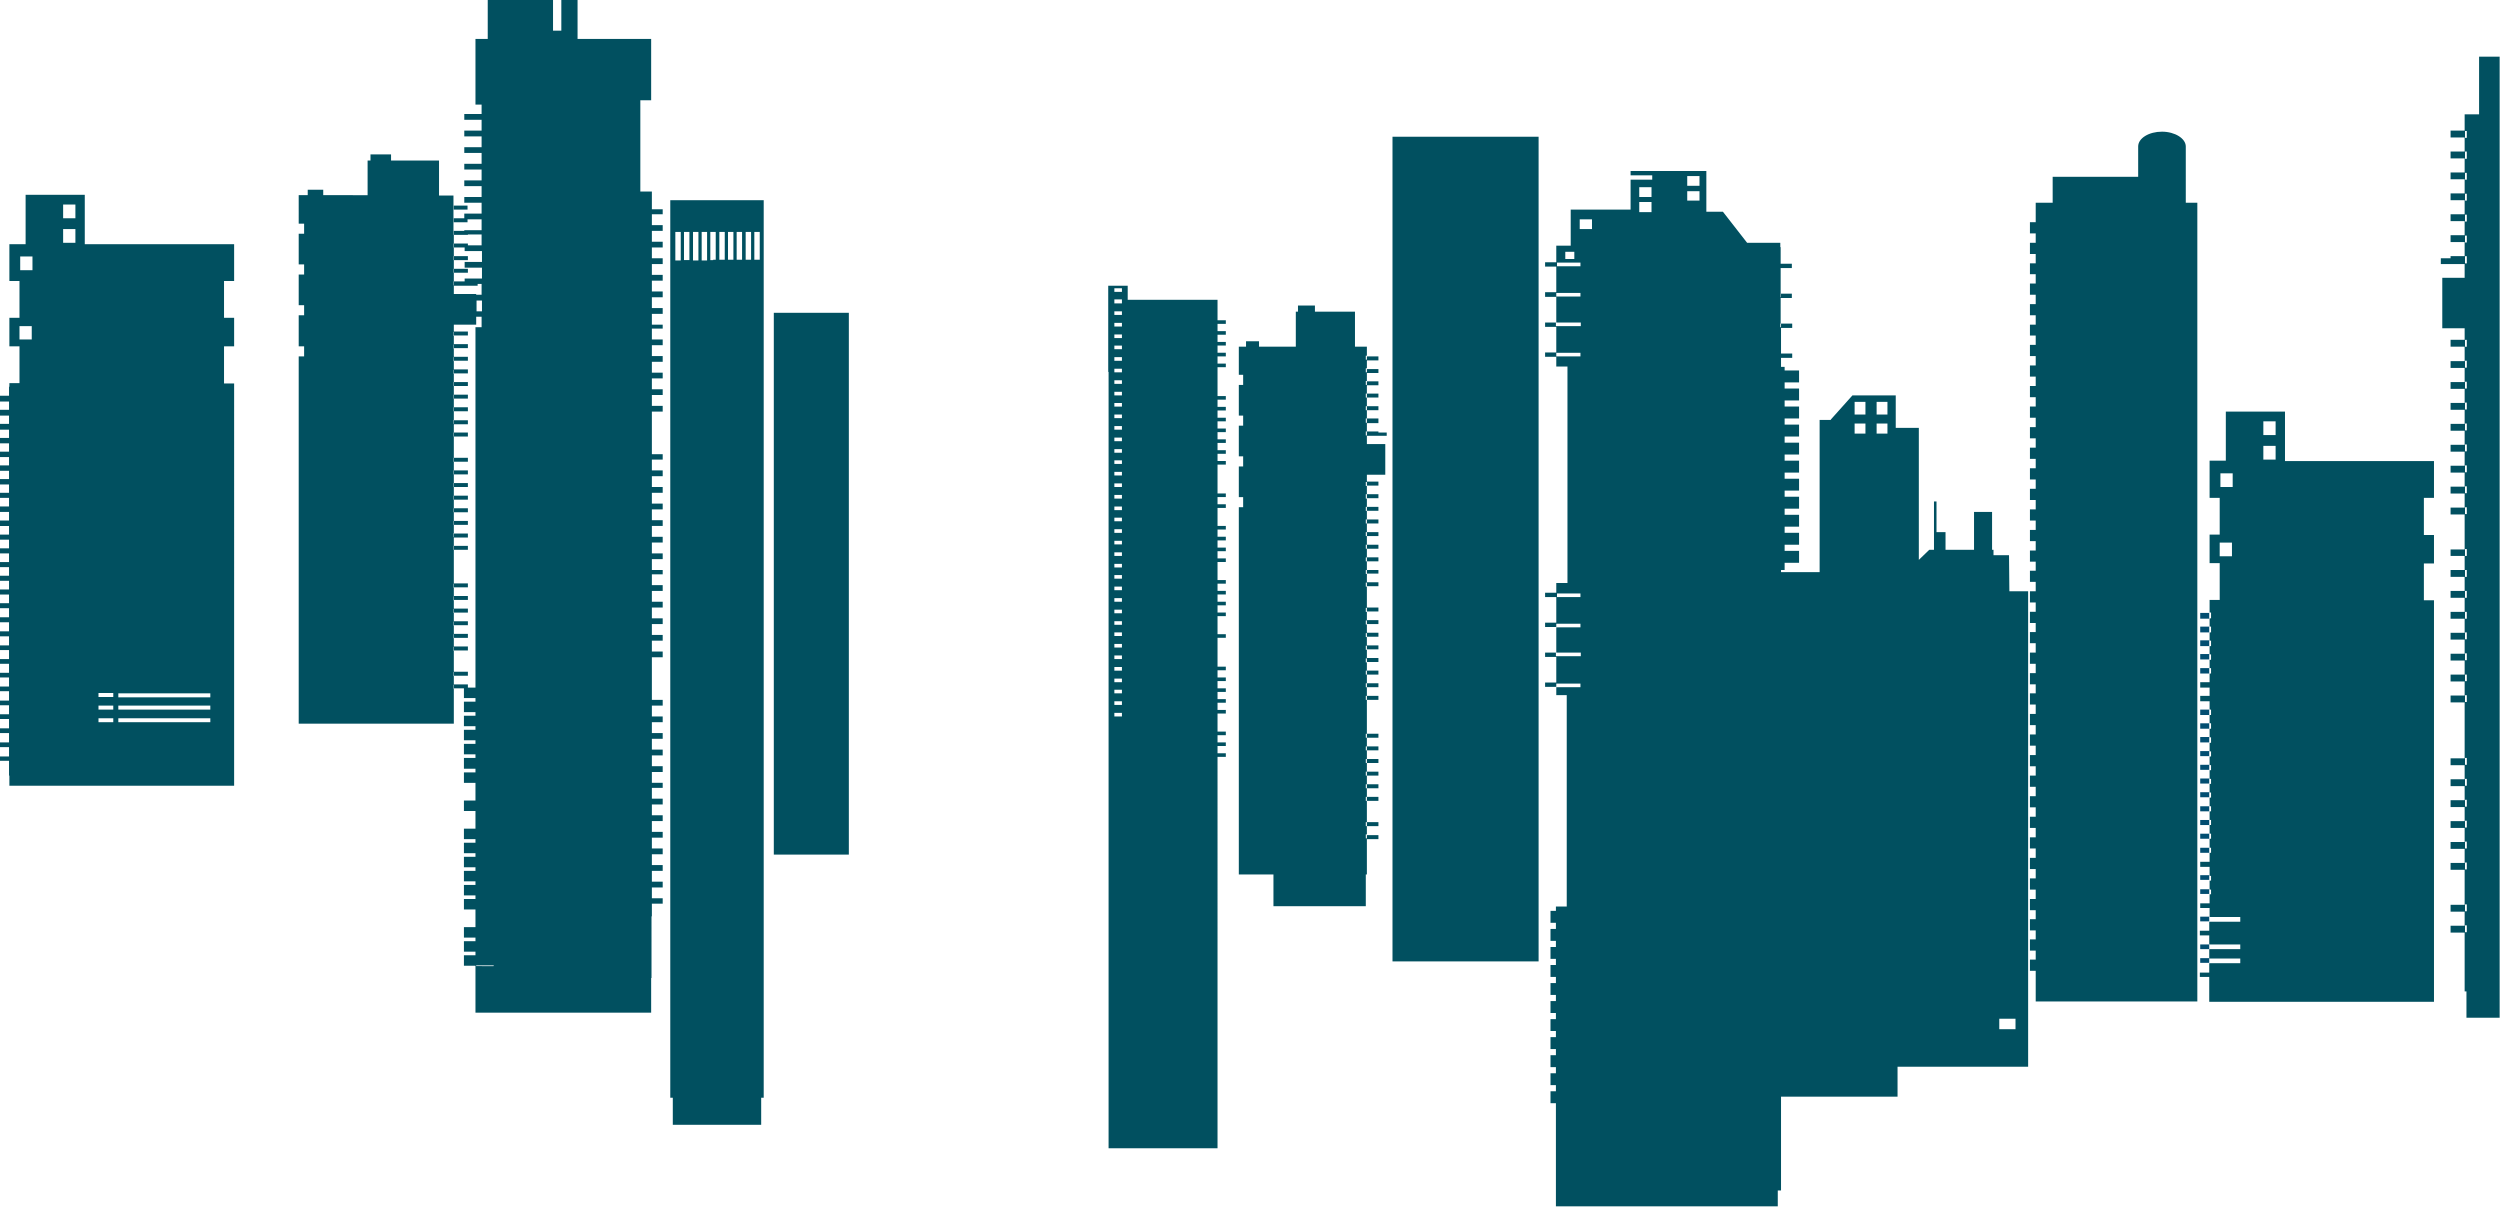 <svg xmlns="http://www.w3.org/2000/svg" viewBox="0 0 693 334.9" enable-background="new 0 0 693 334.9"><style type="text/css">.st0{fill:#015060;} .st1{fill:#024E71;}</style><title>bg6</title><path class="st0" d="M687.2 15.7v16h-4v4.5h-3.9v1.9h3.9V42h-3.9v1.9h3.9v3.9h-3.9v1.9h3.9v3.9h-3.9v1.9h3.9v3.9h-3.9v1.9h3.9v3.9h-3.9v1.9h3.9V71h-3.9v.6h-2.7v1.6h6.6V77H677v14h6.2v3.2h-3.9v1.9h3.9v4h-3.9v1.9h3.9v3.9h-3.9v1.9h3.9v3.9h-3.9v1.9h3.9v3.9h-3.9v1.9h3.9v3.9h-3.9v1.9h3.9v3.9h-3.9v1.9h3.9v3.9h-3.9v1.9h3.9v3.9h-3.9v1.9h3.9v9.7h-3.9v1.8h3.9v3.9h-3.9v1.9h3.9v3.9h-3.9v1.9h3.9v3.9h-3.9v1.9h3.9v3.9h-3.9v1.9h3.9v3.9h-3.9v1.9h3.9v3.9h-3.9v1.9h3.9v3.9h-3.9v1.9h3.9v15.5h-3.9v1.9h3.9v3.9h-3.9v1.9h3.9v3.9h-3.9v1.9h3.9v3.9h-3.9v1.9h3.9v3.9h-3.9v1.9h3.9v3.9h-3.9v1.9h3.9v9.7h-3.9v1.9h3.9v3.9h-3.9v1.9h3.9v16.3h.5v7.3h9.2V15.7h-5.7zm-3.4 242.7h-.5v-1.9h.5v1.9zm0-5.8h-.5v-1.9h.5v1.9zm0-11.6h-.5v-1.9h.5v1.9zm0-5.8h-.5v-1.9h.5v1.9zm0-5.8h-.5v-1.9h.5v1.9zm0-5.8h-.5v-1.9h.5v1.9zm0-5.8h-.5v-1.9h.5v1.9zm0-5.8h-.5v-1.9h.5v1.9zm0-17.4h-.5v-1.9h.5v1.9zm0-5.8h-.5V187h.5v1.8zm0-5.8h-.5v-1.9h.5v1.9zm0-5.8h-.5v-1.9h.5v1.9zm0-5.7h-.5v-1.9h.5v1.9zm0-5.8h-.5v-1.9h.5v1.9zm0-5.8h-.5V158h.5v1.9zm0-5.8h-.5v-1.9h.5v1.9zm0-11.6h-.5v-1.9h.5v1.9zm0-5.8h-.5v-1.9h.5v1.9zm0-5.8h-.5V129h.5v1.9zm0-5.8h-.5v-1.9h.5v1.9zm0-5.8h-.5v-1.9h.5v1.9zm0-5.8h-.5v-1.9h.5v1.9zm0-5.8h-.5v-1.9h.5v1.9zm0-5.8h-.5V100h.5v1.9zm0-5.8h-.5v-1.9h.5v1.9zm0-23.1h-.5v-2h.5v2zm0-5.8h-.5v-1.9h.5v1.9zm0-5.8h-.5v-1.9h.5v1.9zm0-5.8h-.5v-1.9h.5v1.9zm0-5.8h-.5v-1.9h.5v1.9zm0-5.8h-.5v-2h.5v2zm0-5.8h-.5v-1.9h.5v1.9z"/><path class="st1" d="M609.9 235h2.5v1.4h-2.5zM609.9 196.7h2.5v1.5h-2.5zM609.9 246.5h2.5v1.3h-2.5zM609.9 200.5h2.5v1.5h-2.5zM609.9 204.3h2.5v1.5h-2.5zM609.9 208.2h2.5v1.4h-2.5zM609.9 227.3h2.5v1.4h-2.5zM609.9 254.1h2.5v1.3h-2.5zM609.9 231.1h2.5v1.4h-2.5zM609.9 223.5h2.5v1.4h-2.5zM609.9 212h2.5v1.4h-2.5zM609.9 215.8h2.5v1.4h-2.5zM609.9 219.6h2.5v1.4h-2.5zM609.9 242.6h2.5v1.3h-2.5z"/><path class="st0" d="M633.4 114.1H617v13.6h-4.5V138h2.8v10.2h-2.8v7.9h2.8v10.2h-2.8v3.5h.4v1.6h-.4v2.3h.4v1.6h-.4v2.3h.4v1.5h-.4v2.3h.4v1.5h-.4v2.3h.4v1.5h-.4v2.4h-2.6v1.5h2.6v2.3h-2.6v1.5h2.6v2.3h.4v1.5h-.4v2.3h.4v1.5h-.4v2.4h.4v1.5h-.4v2.4h.4v1.4h-.4v2.4h.4v1.4h-.4v2.4h.4v1.4h-.4v2.4h.4v1.4h-.4v2.4h.4v1.4h-.4v2.4h.4v1.4h-.4v2.4h.4v1.4h-.4v2.5h.4v1.4h-.4v2.5h-2.6v1.4h2.6v2.5h.4v1.3h-.4v2.5h.4v1.3h-.4v2.5h-2.6v1.3h2.6v2.5h8.5v1.3h-8.6v2.5h-2.6v1.3h2.6v2.5h8.6v1.3h-8.6v2.6h8.6v1.3h-8.6v2.6h-2.6v1.2h2.6v6.9h62.3V166.4h-2.8v-10.2h2.8v-7.9h-2.8V138h2.8v-10.2h-41.3v-13.7zm-14.7 40.1h-3.4v-3.8h3.4v3.8zm.2-19.2h-3.4v-3.8h3.4v3.8zm11.9-7.6h-3.4v-3.8h3.4v3.8zm0-6.8h-3.4v-3.8h3.4v3.8z"/><path class="st1" d="M609.9 261.8h2.5v1.3h-2.5zM609.9 177.5h2.5v1.6h-2.5zM609.9 173.7h2.5v1.6h-2.5zM609.9 169.9h2.5v1.6h-2.5zM609.9 185.2h2.5v1.5h-2.5zM609.9 265.6h2.5v1.3h-2.5zM609.9 181.3h2.5v1.5h-2.5z"/><path class="st0" d="M605.9 40.6c0-2.2-3-4.1-6.6-4.1s-6.6 1.8-6.6 4.1V49H569v7.2h-4.7v5.4h-1.6v3.1h1.6v2.6h-1.6v3.1h1.6V73h-1.6v3h1.6v2.6h-1.6v3.1h1.6v2.6h-1.6v3.1h1.6V90h-1.6v3h1.6v2.6h-1.6v3.1h1.6v2.6h-1.6v3.1h1.6v2.6h-1.6v3.1h1.6v2.6h-1.6v3.1h1.6v2.6h-1.6v3.1h1.6v2.6h-1.6v3.1h1.6v2.6h-1.6v3.1h1.6v2.6h-1.6v3.1h1.6v2.6h-1.6v3.1h1.6v2.6h-1.6v3.1h1.6v2.6h-1.6v3.1h1.6v2.5h-1.6v3.1h1.6v2.6h-1.6v3.1h1.6v2.6h-1.6v3.1h1.6v2.5h-1.6v3.1h1.6v2.6h-1.6v3.1h1.6v2.6h-1.6v3.1h1.6v2.5h-1.6v3.1h1.6v2.6h-1.6v3.1h1.6v2.6h-1.6v3.1h1.6v2.6h-1.6v3.1h1.6v2.6h-1.6v3.1h1.6v2.6h-1.6v3.1h1.6v2.6h-1.6v3.1h1.6v2.6h-1.6v3.1h1.6v2.6h-1.6v3.1h1.6v2.6h-1.6v3.1h1.6v2.6h-1.6v3.1h1.6v2.5h-1.6v3.1h1.6v2.5h-1.6v3.1h1.6v2.5h-1.6v3.1h1.6v8.5h44.8V56.2h-3.2V40.6zM386 37.9h40.5v228.6H386zM382.1 119.6h-3.2v-2.3h3.2V116h-3.2v-2.3h3.2v-1.1h-3.2v-2.4h3.2v-1.1h-3.2v-2.3h3.2v-1.1h-3.2v-2.3h3.2v-1.1h-3.2v-2.4h3.2v-1.1h-3.2v-2.7h-3.3v-9.7h-11.1v-1.7h-4.7v1.7h-.6v9.7H349v-1.5h-3.6v1.5h-2v7.8h1.2v2.8h-1.2v8.5h1.2v2.8h-1.2v8.5h1.2v2.8h-1.2v8.5h1.2v2.8h-1.2v101.8h9.6v8.8h25.6v-8.8h.3v-9.8h3.2v-1.1h-3.2V229h3.2v-1.1h-3.2V222h3.2v-1.1h-3.2v-2.4h3.2v-1.1h-3.2V215h3.2v-1.1h-3.2v-2.4h3.2v-1.1h-3.2V208h3.2v-1.1h-3.2v-2.4h3.2v-1.1h-3.2V194h3.2v-1.1h-3.2v-2.4h3.2v-1.1h-3.2V187h3.2v-1.1h-3.2v-2.4h3.2v-1.1h-3.2V180h3.2v-1.1h-3.2v-2.4h3.2v-1.1h-3.2V173h3.2v-1.1h-3.2v-2.4h3.2v-1.1h-3.2v-5.9h3.2v-1.1h-3.2V159h3.2v-1h-3.2v-2.4h3.2v-1.1h-3.2v-2.4h3.2V151h-3.2v-2.4h3.2v-1.1h-3.2v-2.4h3.2V144h-3.2v-2.4h3.2v-1.1h-3.2v-2.4h3.2V137h-3.2v-2.4h3.2v-1.1h-3.2v-1.9h5.1v-8.5h-5.1v-2.3h5.5v-.9h-2.3v-.3zm-3.2 112.8h-.3v-1.1h.3v1.1zm0-3.4h-.3v-1.1h.3v1.1zm0-7h-.3v-1.1h.3v1.1zm0-3.5h-.3v-1.1h.3v1.1zm0-3.5h-.3v-1.1h.3v1.1zm0-3.5h-.3v-1.1h.3v1.1zm0-3.5h-.3v-1.1h.3v1.1zm0-3.5h-.3v-1.1h.3v1.1zm0-10.5h-.3v-1.1h.3v1.1zm0-3.5h-.3v-1.1h.3v1.1zm0-3.5h-.3v-1.1h.3v1.1zm0-3.4h-.3v-1.1h.3v1.1zm0-3.5h-.3V179h.3v1.1zm0-3.5h-.3v-1.1h.3v1.1zm0-3.5h-.3V172h.3v1.1zm0-3.5h-.3v-1.1h.3v1.1zm0-7h-.3v-1.1h.3v1.1zm0-3.5h-.3V158h.3v1.1zm0-3.5h-.3v-1.1h.3v1.1zm0-3.5h-.3V151h.3v1.1zm0-3.5h-.3v-1.1h.3v1.1zm0-3.5h-.3V144h.3v1.1zm0-3.5h-.3v-1.1h.3v1.1zm0-3.4h-.3V137h.3v1.2zm0-3.5h-.3v-1.1h.3v1.1zm0-14h-.3v-1.1h.3v1.1zm0-3.5h-.3V116h.3v1.2zm0-3.5h-.3v-1.1h.3v1.1zm0-3.5h-.3v-1.1h.3v1.1zm0-3.5h-.3v-1.1h.3v1.1zm0-3.5h-.3v-1.1h.3v1.1zm0-3.5h-.3v-1.1h.3v1.1zM337.5 83.1h-24.9v-3.9h-5.4v23.9h.1v215.2h30.2V209.8h2.3v-1h-2.3v-2h2.3v-1h-2.3v-2h2.3v-1h-2.3v-5h2.3v-1h-2.3v-2h2.3v-1h-2.3v-2h2.3v-1h-2.3v-2h2.3v-1h-2.3v-2h2.3v-1h-2.3v-8h2.3v-1h-2.3v-5h2.3v-1h-2.3v-2h2.3v-1h-2.3v-2h2.3v-1h-2.3v-2h2.3v-1h-2.3v-5h2.3v-1h-2.3v-2h2.3v-1h-2.3v-2h2.3v-1h-2.3v-2h2.3v-1h-2.3v-5h2.3v-1h-2.3v-2h2.3v-1h-2.3v-8h2.3v-1h-2.3v-2h2.3v-1h-2.3v-2h2.3v-1h-2.3v-2h2.3v-1h-2.3v-2h2.3v-1h-2.3v-2h2.3v-1h-2.3v-2h2.3v-1h-2.3v-8h2.3v-1h-2.3v-2h2.3v-1h-2.3v-2h2.3v-1h-2.3v-2h2.3v-1h-2.3v-2h2.3v-1h-2.3v-5.7zM311 198.6h-2.1v-1h2.1v1zm0-3.2h-2.1v-1h2.1v1zm0-3.2h-2.1v-1h2.1v1zm0-3.1h-2.1v-1h2.1v1zm0-3.2h-2.1v-1h2.1v1zm0-3.2h-2.1v-1h2.1v1zm0-3.2h-2.1v-1h2.1v1zm0-3.2h-2.1v-1h2.1v1zm0-3.1h-2.1v-1h2.1v1zm0-3.2h-2.1v-1h2.1v1zm0-3.2h-2.1v-1h2.1v1zm0-3.2h-2.1v-1h2.1v1zm0-3.2h-2.1v-1h2.1v1zm0-3.1h-2.1v-1h2.1v1zm0-3.2h-2.1v-1h2.1v1zm0-3.2h-2.1v-1h2.1v1zm0-3.2h-2.1v-1h2.1v1zm0-3.2h-2.1v-1h2.1v1zm0-3.1h-2.1v-1h2.1v1zm0-3.2h-2.1v-1h2.1v1zm0-3.2h-2.1v-1h2.1v1zm0-3.2h-2.1v-1h2.1v1zm0-3.2h-2.1v-1h2.1v1zm0-3.1h-2.1v-1h2.1v1zm0-3.2h-2.1v-1h2.1v1zm0-3.2h-2.1v-1h2.1v1zm0-3.2h-2.1v-1h2.1v1zm0-3.2h-2.1v-1h2.1v1zm0-3.1h-2.1v-1h2.1v1zm0-3.2h-2.1v-1h2.1v1zm0-3.2h-2.1v-1h2.1v1zm0-3.2h-2.1v-1h2.1v1zm0-3.2h-2.1v-1h2.1v1zm0-3.1h-2.1v-1h2.1v1zm0-3.2h-2.1v-1h2.1v1zm0-3.2h-2.1v-1h2.1v1zm0-3.2h-2.1V83h2.1v1.1zm0-3.2h-2.1v-1h2.1v1zM214.5 86.7h20.8v150.2h-20.8zM185.9 304.3h.6v7.5H211v-7.5h.7V55.5h-25.9v248.8zm23.2-240h1.5V72h-1.5v-7.7zm-2.4 0h1.5V72h-1.5v-7.7zm-2.5 0h1.5V72h-1.5v-7.7zm-2.4 0h1.5V72h-1.5v-7.7zm-2.4 0h1.5V72h-1.5v-7.7zm-2.5 0h1.5V72h-.7v.1h-.8v-7.8zm-2.4 0h1.5v7.9h-1.5v-7.9zm-2.4 0h1.5v7.9h-1.5v-7.9zm-2.5 0h1.5v7.8h-1.5v-7.8zm-2.4 0h1.5v7.9h-1.5v-7.9zM180.7 53.1h-3.2V27.8h3v-17h-20.4V0h-4.5v8.5h-2.3V0h-18.1v10.8h-3.4V29h1.7v2.6h-4.8v1.6h4.8v3h-4.8v1.6h4.8v3h-4.8v1.6h4.8v3h-4.8V47h4.8v3h-4.8v1.6h4.8v3h-4.8v1.6h4.8v3h-4.8v1.6h4.8v3h-4.8v.2h-3v-2.4h3.9v-1.1h-3.9v-2.4h3.9V57h-3.9v-2.8h-4v-9.7h-13.3v-1.7h-5.7v1.7h-.8v9.6H89.6v-1.5h-4.3v1.5h-2.5V62h1.5v2.8h-1.5v8.5h1.5v2.8h-1.5v8.5h1.5v2.8h-1.5V96h1.5v2.8h-1.5v101.8h43v-9.8h2.8v2.7h3.2v1h-3.2v2.9h3.2v1h-3.2v2.9h3.2v1h-3.2v2.9h3.2v1h-3.2v2.9h3.2v1h-3.2v3h3.2v1h-3.2v2.9h3.2v4.9h-3.2v2.9h3.2v4.9h-3.2v2.9h3.2v1h-3.2v2.9h3.2v1h-3.2v2.9h3.2v1h-3.2v2.9h3.2v1h-3.2v2.9h3.2v1h-3.2v2.9h3.2v4.9h-3.2v2.9h3.2v1h-3.2v2.9h3.2v1h-3.2v2.9h3.2v13h48.7v-9.6h.1V254h.1v-3.5h3V249h-3v-3h3v-1.6h-3v-3h3v-1.6h-3v-3h3v-1.6h-3v-3h3v-1.6h-3v-3h3V226h-3v-3h3v-1.6h-3v-3h3V217h-3v-3h3v-1.6h-3v-3h3v-1.6h-3v-3h3v-1.6h-3v-3h3v-1.6h-3v-3h3V194h-3v-11.8h3v-1.6h-3v-3h3V176h-3v-3h3v-1.6h-3v-3h3v-1.6h-3v-3h3v-1.6h-3v-3h3V158h-3v-3h3v-1.6h-3v-3h3v-1.6h-3v-3h3v-1.6h-3v-3h3v-1.6h-3v-3h3V135h-3v-3h3v-1.6h-3v-3h3v-1.5h-3v-11.8h3v-1.6h-3v-3h3v-1.6h-3v-3h3v-1.6h-3v-3h3v-1.6h-3v-3h3v-1.6h-3v-3h3V90h-3v-3h3v-1.6h-3v-3h3v-1.6h-3v-3h3v-1.6h-3v-3h3v-1.6h-3v-3h3V67h-3v-3h3v-1.6h-3v-3h3V58h-3v-4.9zm-54.9 137.8h-.1v-1.1h.1v1.1zm0-3.5h-.1v-1.1h.1v1.1zm0-7h-.1v-1.1h.1v1.1zm0-3.5h-.1v-1.1h.1v1.1zm0-3.5h-.1v-1.1h.1v1.1zm0-3.5h-.1v-1.1h.1v1.1zm0-3.5h-.1v-1.1h.1v1.1zm0-3.5h-.1v-1.1h.1v1.1zm0-10.5h-.1v-1.1h.1v1.1zm0-3.5h-.1v-1.1h.1v1.1zm0-3.4h-.1v-1.1h.1v1.1zm0-3.5h-.1v-1.1h.1v1.1zm0-3.5h-.1v-1.1h.1v1.1zm0-3.5h-.1v-1.1h.1v1.1zm0-3.5h-.1v-1.1h.1v1.1zm0-3.5h-.1v-1.1h.1v1.1zm0-7h-.1v-1.1h.1v1.1zm0-3.5h-.1v-1.1h.1v1.1zm0-3.5h-.1v-1.1h.1v1.1zm0-3.5h-.1v-1.1h.1v1.1zm0-3.5h-.1v-1.1h.1v1.1zm0-3.4h-.1v-1.1h.1v1.1zm0-3.5h-.1V99h.1v1.1zm0-3.5h-.1v-1.1h.1v1.1zm0-3.5h-.1V92h.1v1.1zm0-14h-.1V78h.1v1.1zm0-3.5h-.1v-1.1h.1v1.1zm0-3.5h-.1V71h.1v1.1zm0-3.5h-.1v-1.1h.1v1.1zm0-3.5h-.1V64h.1v1.1zm0-3.5h-.1v-1.1h.1v1.1zm0-3.5h-.1V57h.1v1.1zm0 7h3.9V65h3.8v3h-3.8v-.5h-3.9v-2.4zm0 10.5h3.9v-1.1h-3.9v-2.4h3.9V71h-3.9v-2.4h3v1h4.8v3h-4.8v1.6h4.8v3h-4.8v.8h-3v-2.4zm0 3.6h6.6v-.5h1.1v3H132v-.2h-6.2v-2.3zm7.8 4.1v3h-1.5v-3h1.5zm-1.8 107.3h-2.1v-.9h-3.9v-2.4h3.9v-1.1h-3.9v-5.9h3.9v-1.1h-3.9v-2.4h3.9v-1.1h-3.9v-2.4h3.9v-1.1h-3.9v-2.4h3.9v-1.1h-3.9v-2.4h3.9v-1.1h-3.9v-2.4h3.9v-1.1h-3.9v-9.3h3.9v-1.1h-3.9V149h3.9v-1.1h-3.9v-2.4h3.9v-1.1h-3.9V142h3.9v-1.1h-3.9v-2.4h3.9v-1.1h-3.9V135h3.9v-1.1h-3.9v-2.4h3.9v-1.1h-3.9V128h3.9v-1.1h-3.9V121h3.9v-1.1h-3.9v-2.3h3.9v-1.1h-3.9V114h3.9v-1.1h-3.9v-2.4h3.9v-1.1h-3.9V107h3.9v-1.1h-3.9v-2.4h3.9v-1.1h-3.9V100h3.9v-1.1h-3.9v-2.4h3.9v-1.1h-3.9V93h3.9v-1.1h-3.9V90h6.2v-2.2h1.5v2.9h-1.7v99.9zm5 77.2H132v-.2h4.9l-.1.2zM23.5 54H7.1v13.7H2.6v10.2h2.8v10.2H2.6V96h2.8v10.2H2.6v1h-.1v2.5H0v1.6h2.5v2.3H0v1.6h2.5v2.3H0v1.6h2.5v2.3H0v1.5h2.5v2.3H0v1.5h2.5v2.3H0v1.5h2.5v2.3H0v1.5h2.5v2.3H0v1.4h2.5v2.4H0v1.5h2.5v2.4H0v1.5h2.5v2.4H0v1.4h2.5v2.4H0v1.4h2.5v2.4H0v1.4h2.5v2.4H0v1.4h2.5v2.4H0v1.4h2.5v2.4H0v1.4h2.5v2.5H0v1.4h2.5v2.5H0v1.4h2.5v2.5H0v1.3h2.5v2.5H0v1.3h2.5v2.5H0v1.3h2.5v2.5H0v1.3h2.5v2.6H0v1.3h2.5v2.5H0v1.3h2.5v2.6H0v1.3h2.5v2.6H0v1.3h2.5v2.6H0v1.2h2.5v4.1h.1v2.8h62.3V106.3h-2.8V96h2.8v-7.9h-2.8V77.9h2.8V67.7H23.5V54zm9.3 138.2h25.5v1.1H32.8v-1.1zm0 3.4h25.5v1.1H32.8v-1.1zm0 3.5h25.5v1.1H32.8v-1.1zm-5.5-7h4.1v1.1h-4.1v-1.1zm0 3.5h4.1v1.1h-4.1v-1.1zm0 3.5h4.1v1.1h-4.1v-1.1zM8.8 94.1H5.4v-3.7h3.4v3.7zM9 74.9H5.6v-3.8H9v3.8zm11.9-7.6h-3.4v-3.8h3.4v3.8zm0-6.8h-3.4v-3.8h3.4v3.8zM556.9 153.9h-4.3v-1.5h-.4v-10.5h-5v10.5h-7.9v-4.9h-2.5V139h-.7v13.4h-1.3l-2.9 2.8v-36.6h-6.4v-9h-12l-6 6.7v.1h-3.1v42.2h-10.7v-.6h1v-2h4v-3.3h-4V151h4v-3.3h-4V146h4v-3.3h-4V141h4v-3.3h-4V136h4v-3.3h-4V131h4v-3.3h-4V126h4v-3.3h-4V121h4v-3.3h-4V116h4v-3.3h-4V111h4v-3.3h-4V106h4v-3.3h-4v-1h-1v-2.5h3.1V98h-3.1v-7.1h3.1v-1.2h-3.1v1h-.2v-1h.1v-7.1h3.1v-1.2h-3.1v1h-.1v-1h.1v-7.1h3.1v-1.2h-3.1v-4.6h-.1v-1.2h-9.2l-6.7-8.6H473V47.4h-21v1.2h6v1.2h-6v8.3h-16.6v10h-4v4.6h-3.1v1.2h3.1V81h-3.1v1.3h3.1v7.1h6.8v1h-6.9v-1h-3v1.2h3.1v7.1h-3.1v1.2h3.1v2.7h3.1v60h-3.1v2.7h-3.1v1.2h3.1v7.1h-3.1v1.2h3.1v7.1h6.8v1h-6.9v-1h-3v1.2h3.1v7.1h-3.1v1.2h3.1v2.3h2.9v58.6h-3v1.2h-1.5v3.3h1.5v1.7h-1.5v3.3h1.5v1.7h-1.5v3.3h1.5v1.7h-1.5v3.3h1.5v1.7h-1.5v3.3h1.5v1.7h-1.5v3.3h1.5v1.7h-1.5v3.3h1.5v1.7h-1.5v3.3h1.5v1.7h-1.5v3.3h1.5v1.7h-1.5v3.3h1.5v1.7h-1.5v3.3h1.5v28.6h61.5V330h.9v-26H526v-8.3h36.2V163.9H557l-.1-10zm-118.8 36.6h-6.7v-1h6.7v1zm0-16.6h-6.7v-1h6.7v1zm0-8.4h-6.5v-1h6.5v1zm0-66.7h-6.7v-1h6.7v1zm-4.2-29h2.5v2h-2.5v-2zm4.2 12.4h-6.7v-1h6.7v1zm0-8.4h-6.5v-1h6.5v1zm3.2-10.3h-3.4v-2.7h3.4v2.7zm16.5-4.7h-3.4V56h3.4v2.8zm0-4.2h-3.4v-2.7h3.4v2.7zm13.3 1h-3.4V53h3.4v2.6zm0-4.1h-3.4v-2.7h3.4v2.7zm46 68.7h-3v-2.8h3v2.8zm0-5.3h-3v-3.5h3v3.5zm6.1 5.3h-3v-2.8h3v2.8zm0-5.3h-3v-3.5h3v3.5zm35.5 170.4h-4.5v-2.9h4.5v2.9z"/></svg>